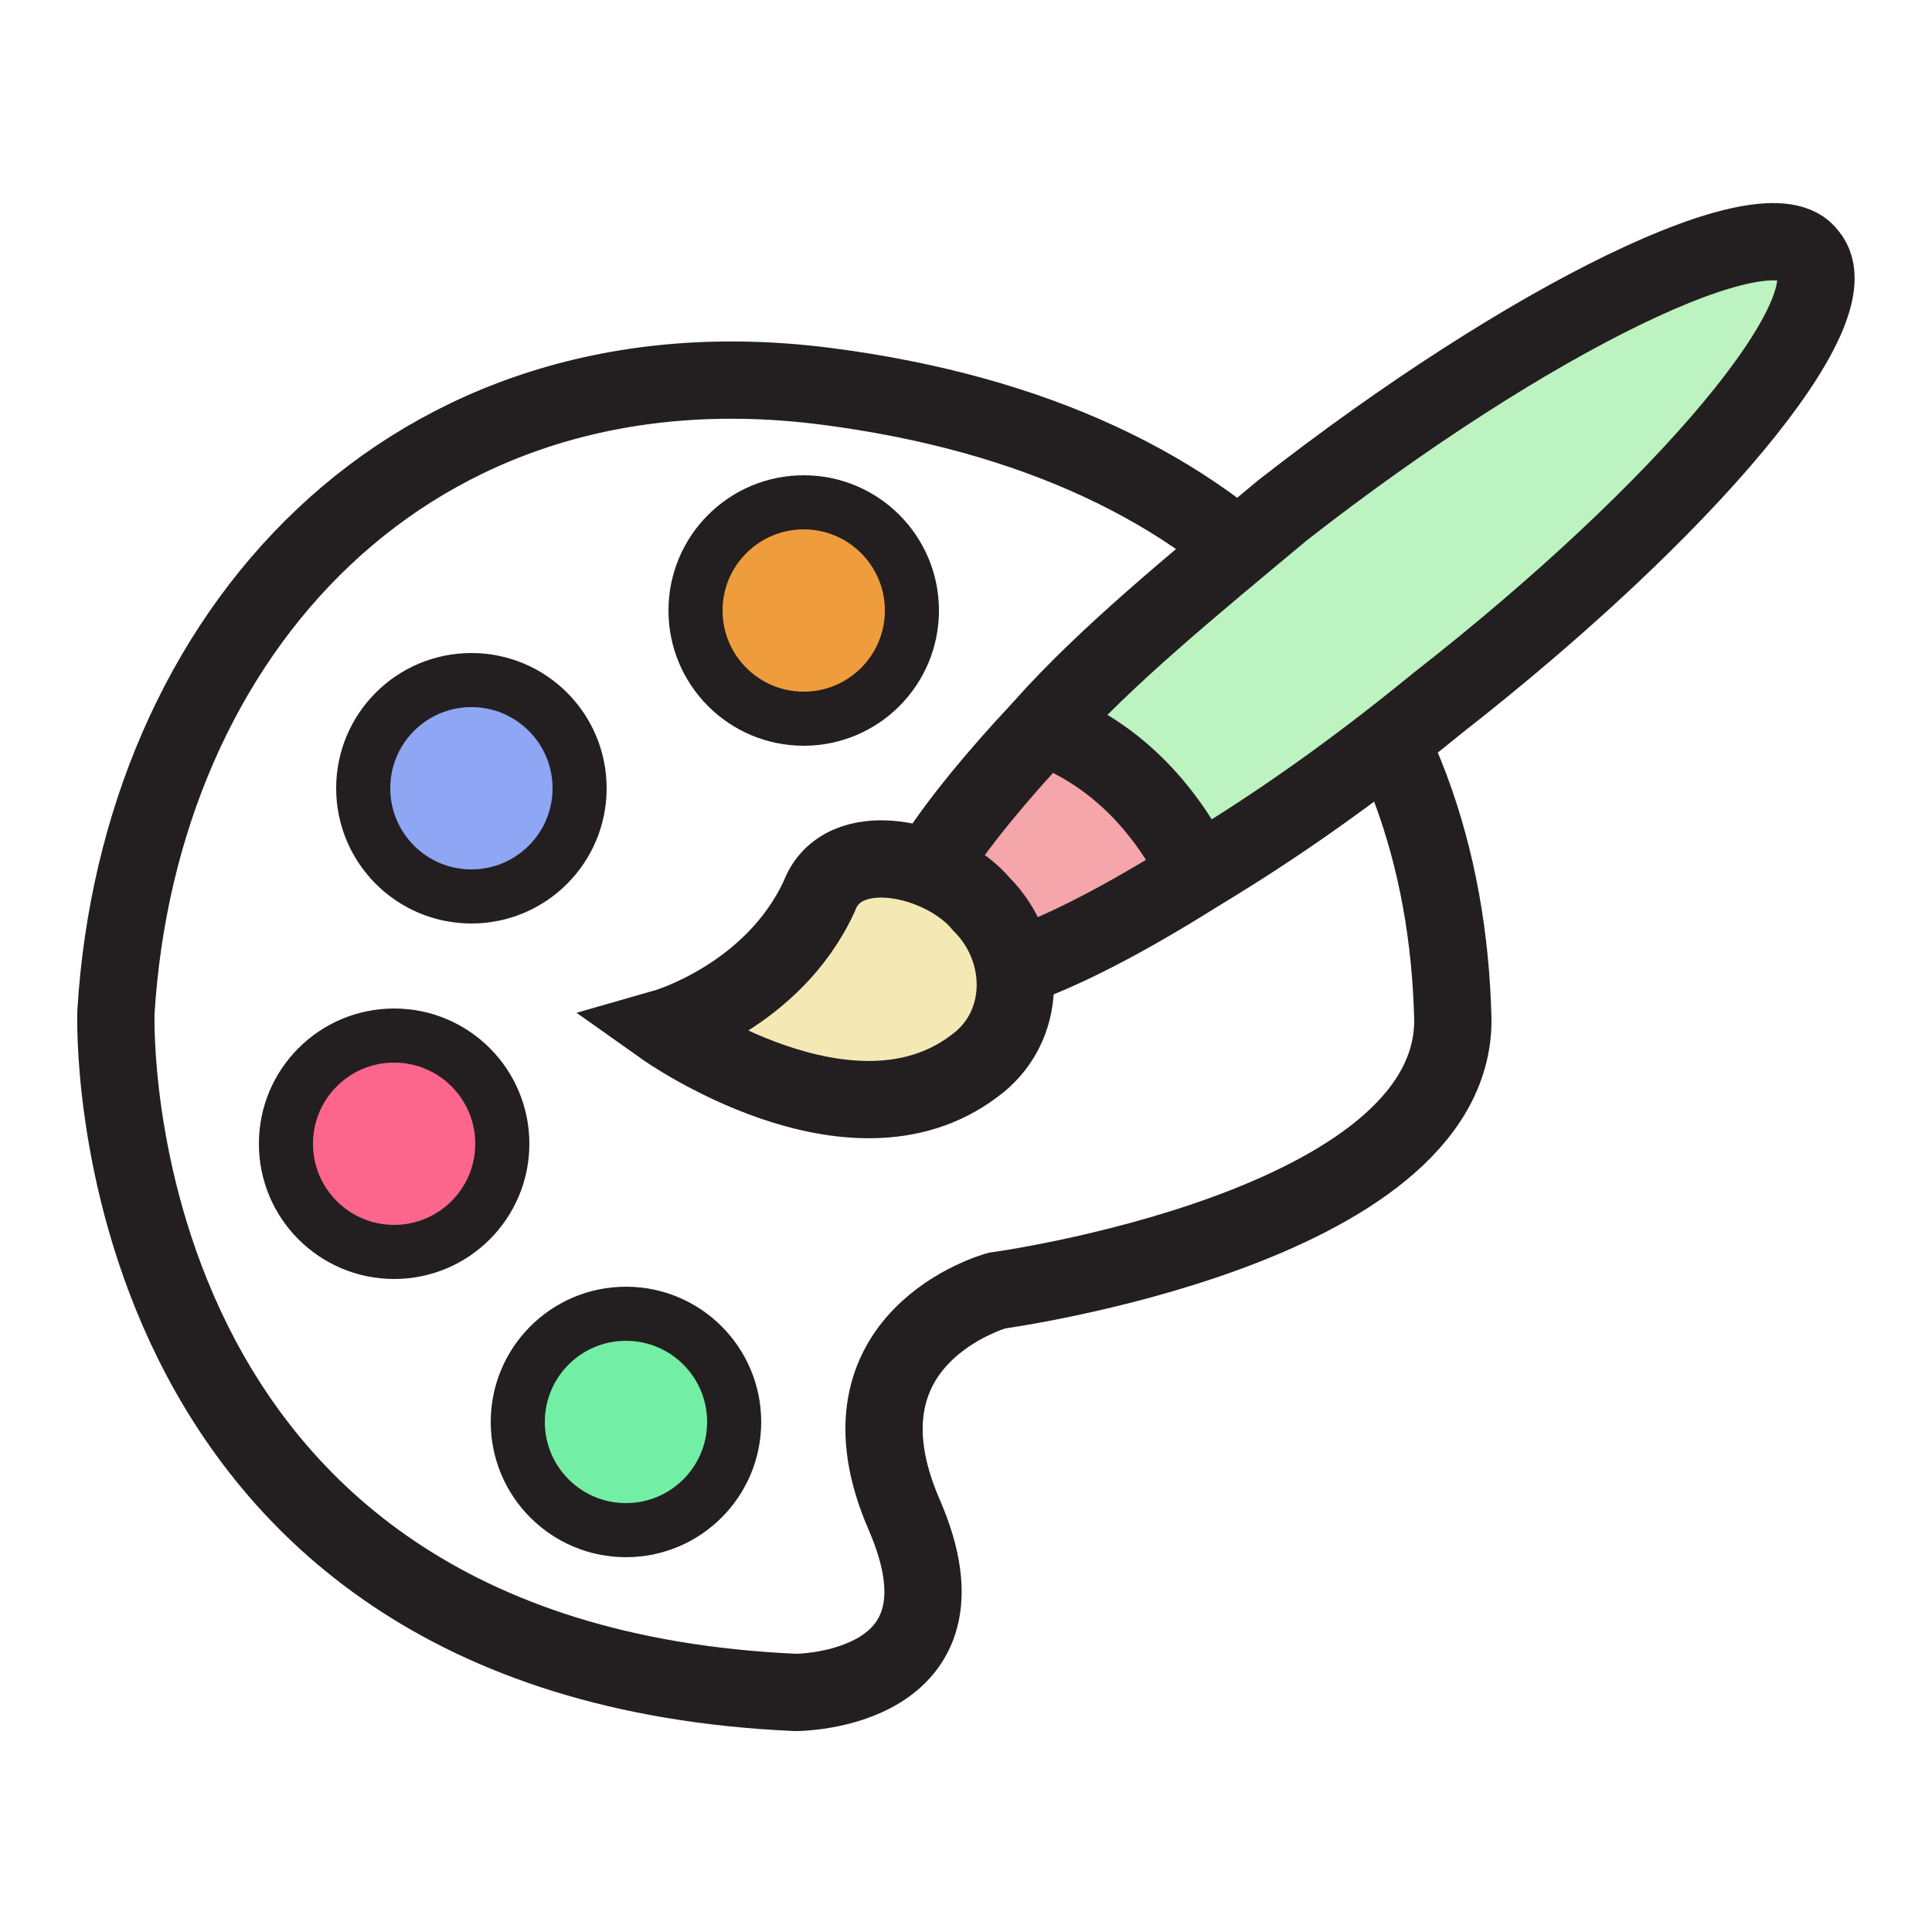 <?xml version="1.0" encoding="utf-8"?>
<!-- Generator: Adobe Illustrator 27.0.0, SVG Export Plug-In . SVG Version: 6.00 Build 0)  -->
<svg version="1.1" id="Layer_1" xmlns="http://www.w3.org/2000/svg" xmlns:xlink="http://www.w3.org/1999/xlink" x="0px" y="0px"
	 viewBox="0 0 25 25" style="enable-background:new 0 0 25 25;" xml:space="preserve">
<style type="text/css">
	.st0{fill:none;stroke:#231F20;stroke-miterlimit:10;}
	.st1{fill:#73EFA5;stroke:#231F20;stroke-width:0.7;stroke-miterlimit:10;}
	.st2{fill:#FC658C;stroke:#231F20;stroke-width:0.7;stroke-miterlimit:10;}
	.st3{fill:#8EA6F4;stroke:#231F20;stroke-width:0.7;stroke-miterlimit:10;}
	.st4{fill:#EF9D3C;stroke:#231F20;stroke-width:0.7;stroke-miterlimit:10;}
	.st5{fill:#F4A6AA;stroke:#231F20;stroke-miterlimit:10;}
	.st6{fill:#BDF2C1;stroke:#231F20;stroke-miterlimit:10;}
	.st7{fill:#F4E8B5;stroke:#231F20;stroke-miterlimit:10;}
</style>
<path class="st0" d="M-337.8-205.2"/>
<g>
	<path class="st0" d="M1.5,13.1c0,0-0.3,8.4,8.8,8.8c0,0,2.4,0,1.4-2.3s1.2-2.9,1.2-2.9s5.9-0.8,5.9-3.5c-0.1-4.3-2.7-7.5-8.1-8.2
		S1.8,8.2,1.5,13.1z"/>
	<circle class="st1" cx="8.1" cy="18.4" r="1.4"/>
	<circle class="st2" cx="5.1" cy="14.8" r="1.4"/>
	<circle class="st3" cx="6.1" cy="10.2" r="1.4"/>
	<circle class="st4" cx="10.4" cy="7.9" r="1.4"/>
	<g>
		<path class="st5" d="M13.5,9.4c-1.4,1.5-2.1,2.6-1.7,3.1c0.4,0.5,1.8,0,3.7-1.2C15.1,10.3,14.3,9.7,13.5,9.4z"/>
		<path class="st6" d="M16.6,6.6c-1.2,1-2.3,1.9-3.1,2.8c0.8,0.3,1.5,0.9,2,1.9c1-0.6,2-1.3,3.1-2.2C21.8,6.6,24,4,23.4,3.3
			C22.9,2.6,19.8,4.1,16.6,6.6z"/>
	</g>
	<path class="st7" d="M10.6,11.6c0.3-0.8,1.6-0.5,2.1,0.1c0.6,0.6,0.6,1.6-0.1,2.1C11,15,8.6,13.3,8.6,13.3S10,12.9,10.6,11.6z"/>
</g>
</svg>
